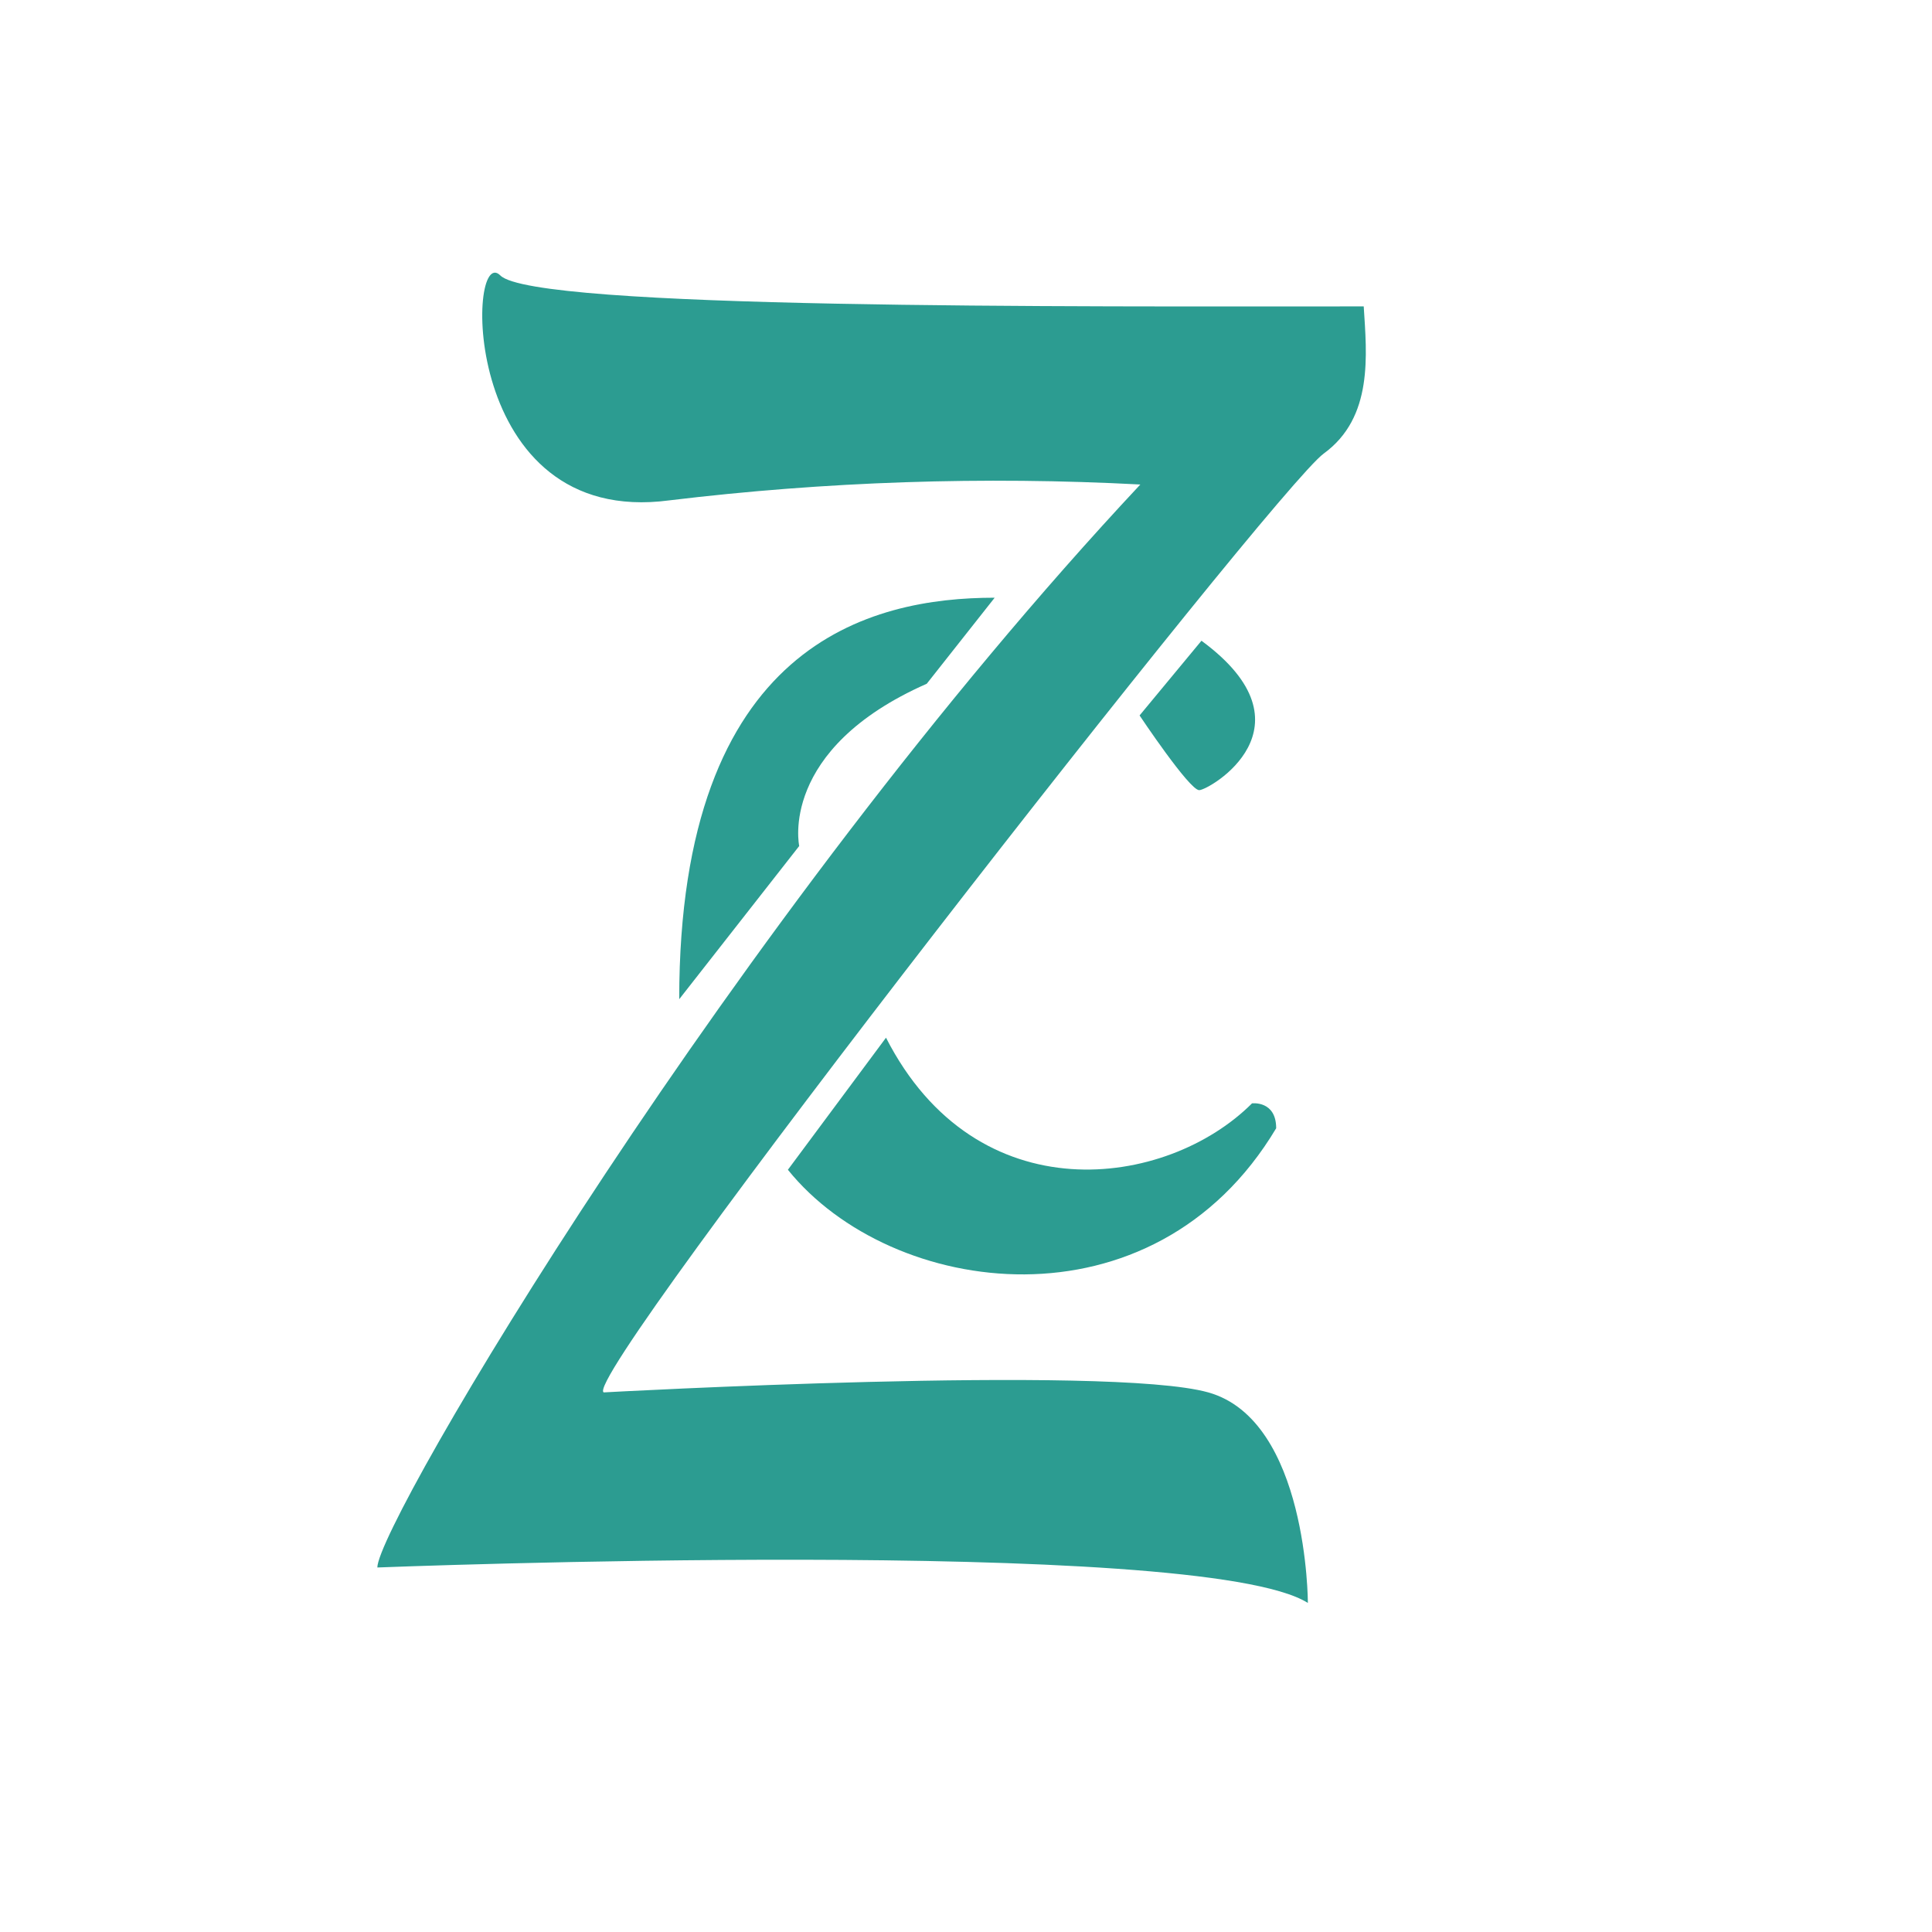 <?xml version="1.0" encoding="utf-8"?>
<!-- Generator: Adobe Illustrator 23.0.2, SVG Export Plug-In . SVG Version: 6.00 Build 0)  -->
<svg version="1.1" id="Layer_1" xmlns="http://www.w3.org/2000/svg" xmlns:xlink="http://www.w3.org/1999/xlink" x="0px" y="0px"
	 viewBox="0 0 256 256" style="enable-background:new 0 0 256 256;" xml:space="preserve">
<style type="text/css">
	.st0{fill:#2C9C91;}
</style>
<path class="st0" d="M50,207.7c0,0,109.1-4.3,123.3,4.7c0,0,0-24.2-13.2-27.9s-80.1,0-80.1,0c-3.5-1.5,88.8-119.6,95.4-124.4
	s5.7-13.1,5.3-19.5C142,40.6,70.8,41,66.3,36.5S60.9,70,88.7,66.3c20.7-2.5,41.6-3.2,62.4-2.1C97,122,50,201.9,50,207.7L50,207.7z"
	/>
<path class="st0" d="M159.2,84.9l-8.2,9.9c0,0,6.6,9.9,7.9,9.9S174.7,96.3,159.2,84.9z"/>
<g>
	<path class="st0" d="M131.8,79.2l-9,11.4c-19.7,8.7-16.9,21.5-16.9,21.5L90,132.4C90,85.2,115.4,79.2,131.8,79.2z"/>
	<path class="st0" d="M117.4,137.5l-13,17.5c13.7,17,48.4,21.8,64.7-5.5c0-3.7-3.2-3.3-3.2-3.3C154.6,157.5,129.4,161,117.4,137.5z"
		/>
</g>
</svg>
